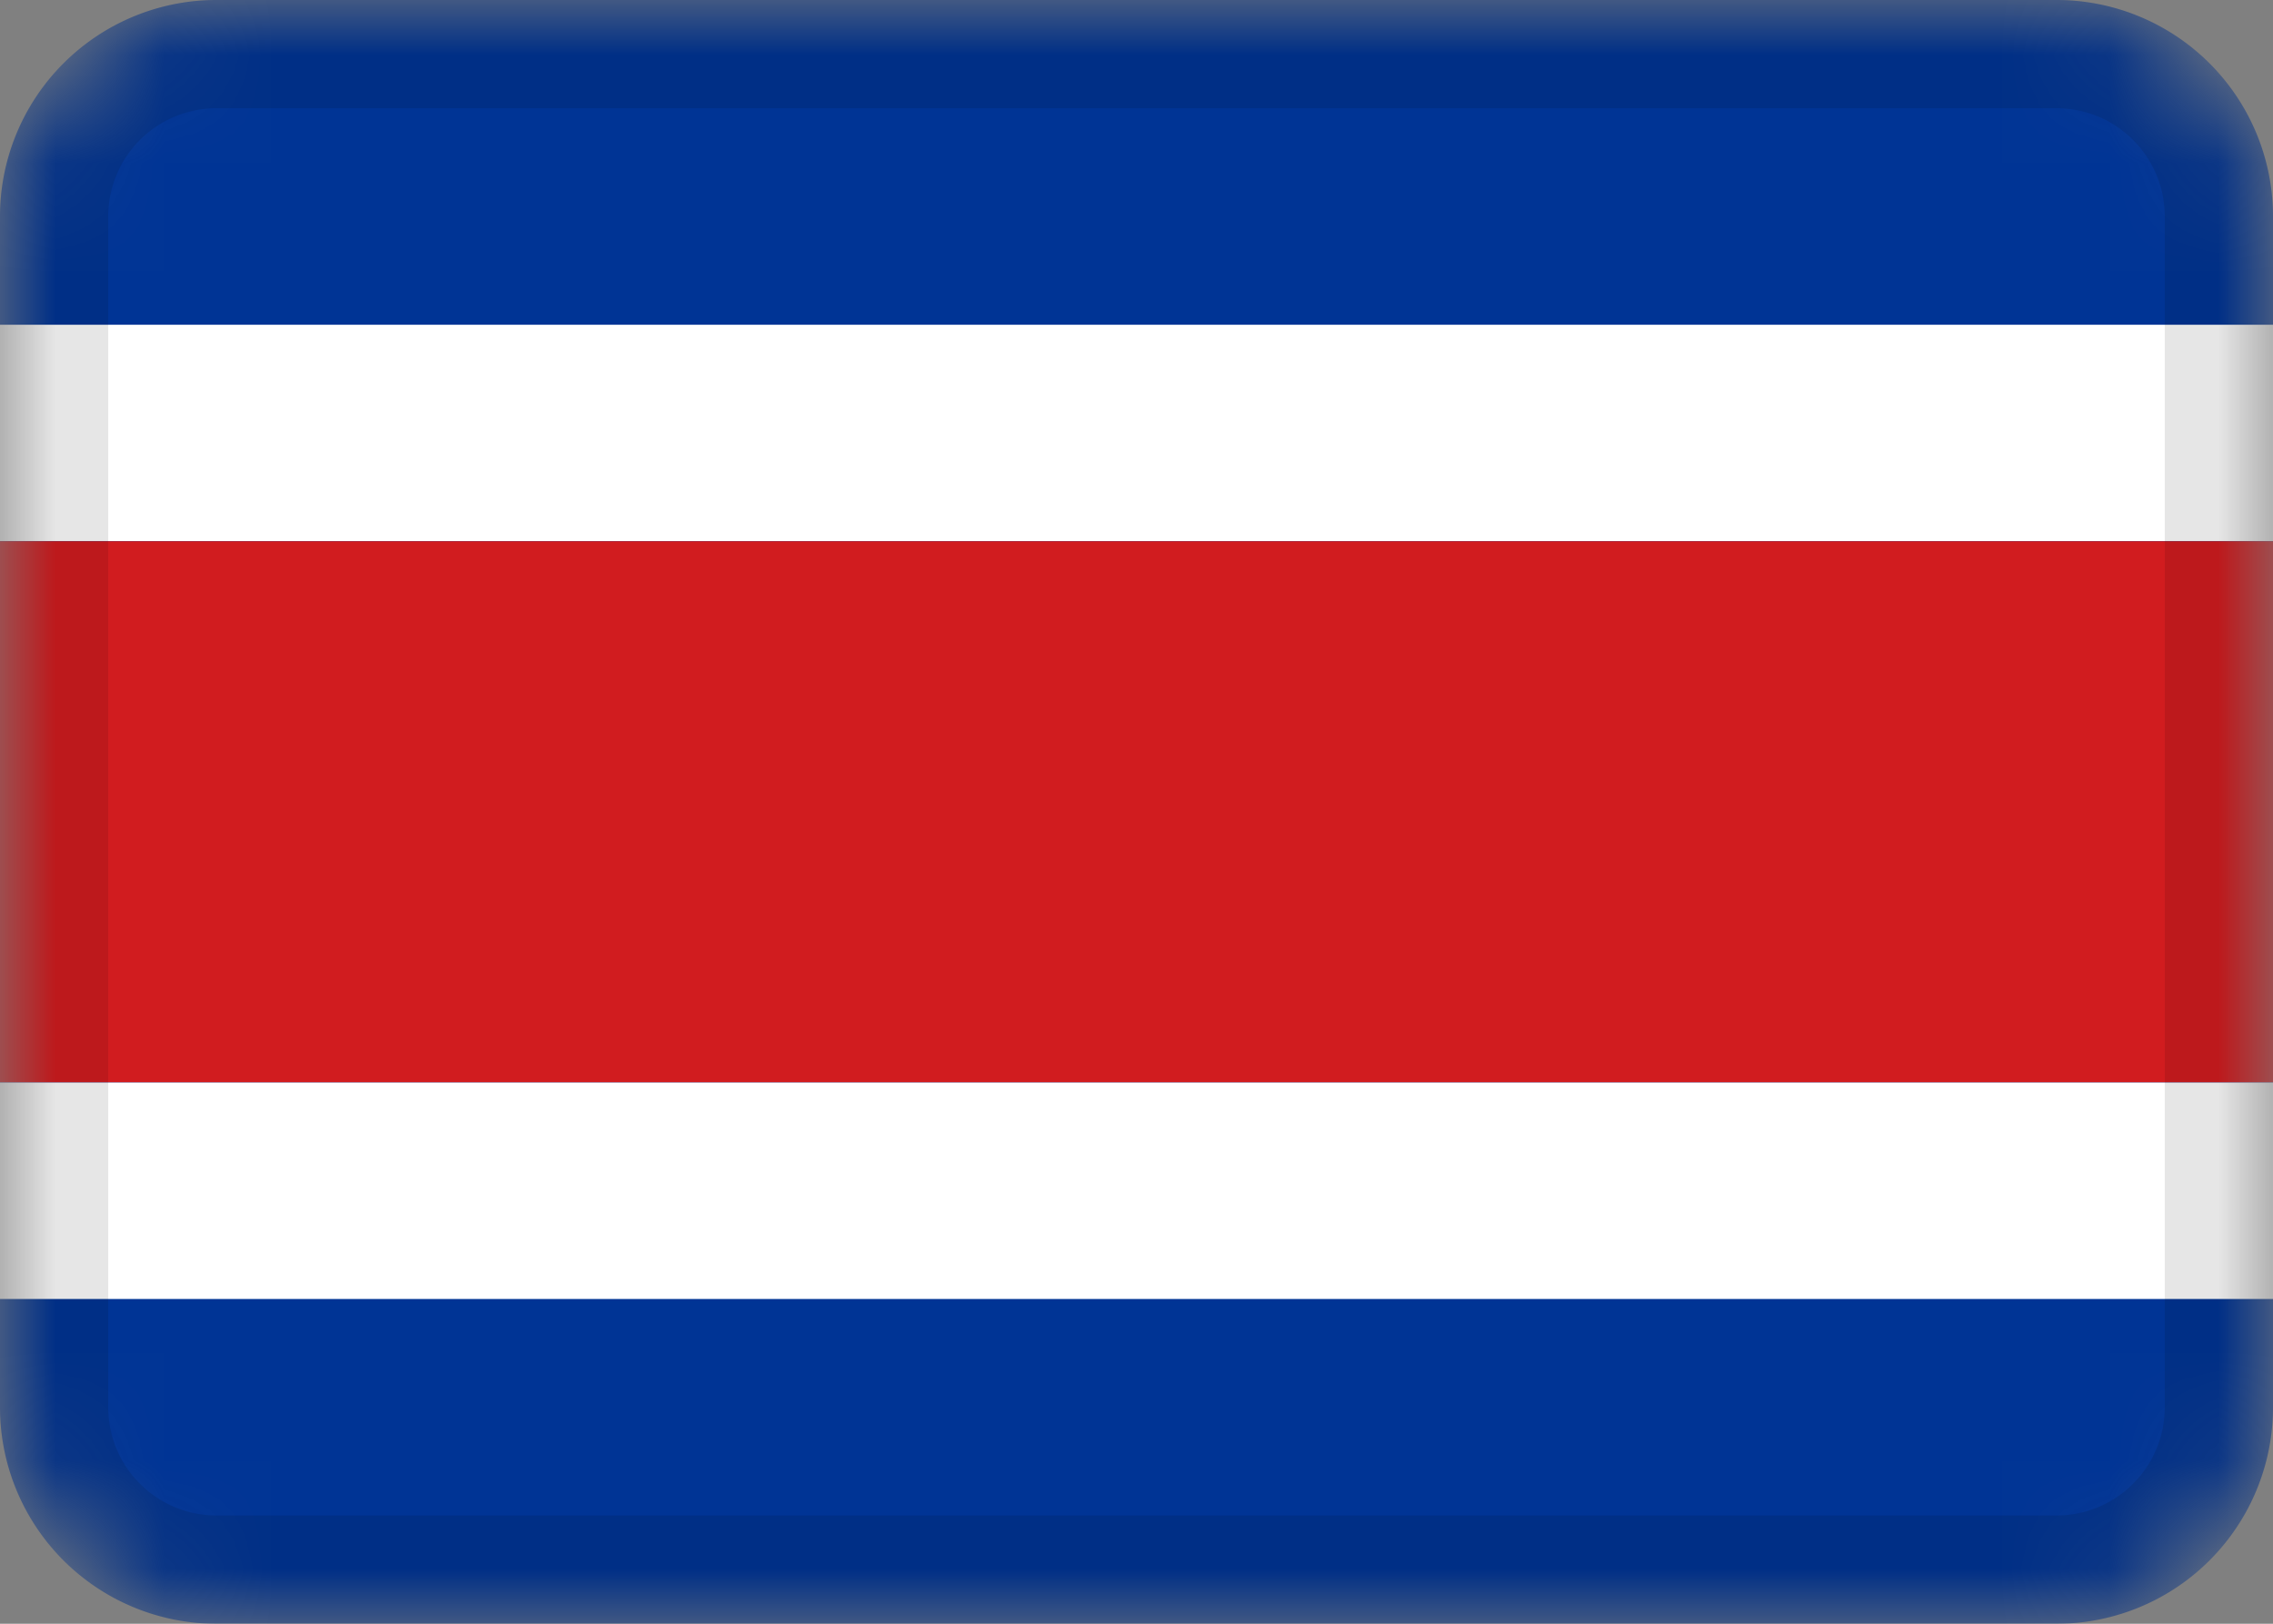 <svg width="21" height="15" fill="none" xmlns="http://www.w3.org/2000/svg">
	<rect width="100%" height="100%" fill="#808080" stroke="none"/>
	<mask id="a" maskUnits="userSpaceOnUse" x="0" y="0" width="21" height="15">
		<path d="M19 0H2a2 2 0 00-2 2v11a2 2 0 002 2h17a2 2 0 002-2V2a2 2 0 00-2-2z" fill="#fff" />
	</mask>
	<g mask="url(#a)">
		<path d="M19 0H2a2 2 0 00-2 2v11a2 2 0 002 2h17a2 2 0 002-2V2a2 2 0 00-2-2z" fill="#003495" />
		<path fill-rule="evenodd" clip-rule="evenodd" d="M0 3h21v2H0V3z" fill="#fff" />
		<path fill-rule="evenodd" clip-rule="evenodd" d="M0 5h21v5H0V5z" fill="#D11C1F" />
		<path fill-rule="evenodd" clip-rule="evenodd" d="M0 10h21v2H0v-2z" fill="#fff" />
		<path d="M19 .5H2A1.5 1.5 0 00.5 2v11A1.5 1.5 0 002 14.5h17a1.5 1.5 0 001.5-1.5V2A1.5 1.5 0 0019 .5z"
			stroke="#000" stroke-opacity=".1" />
	</g>
</svg>
